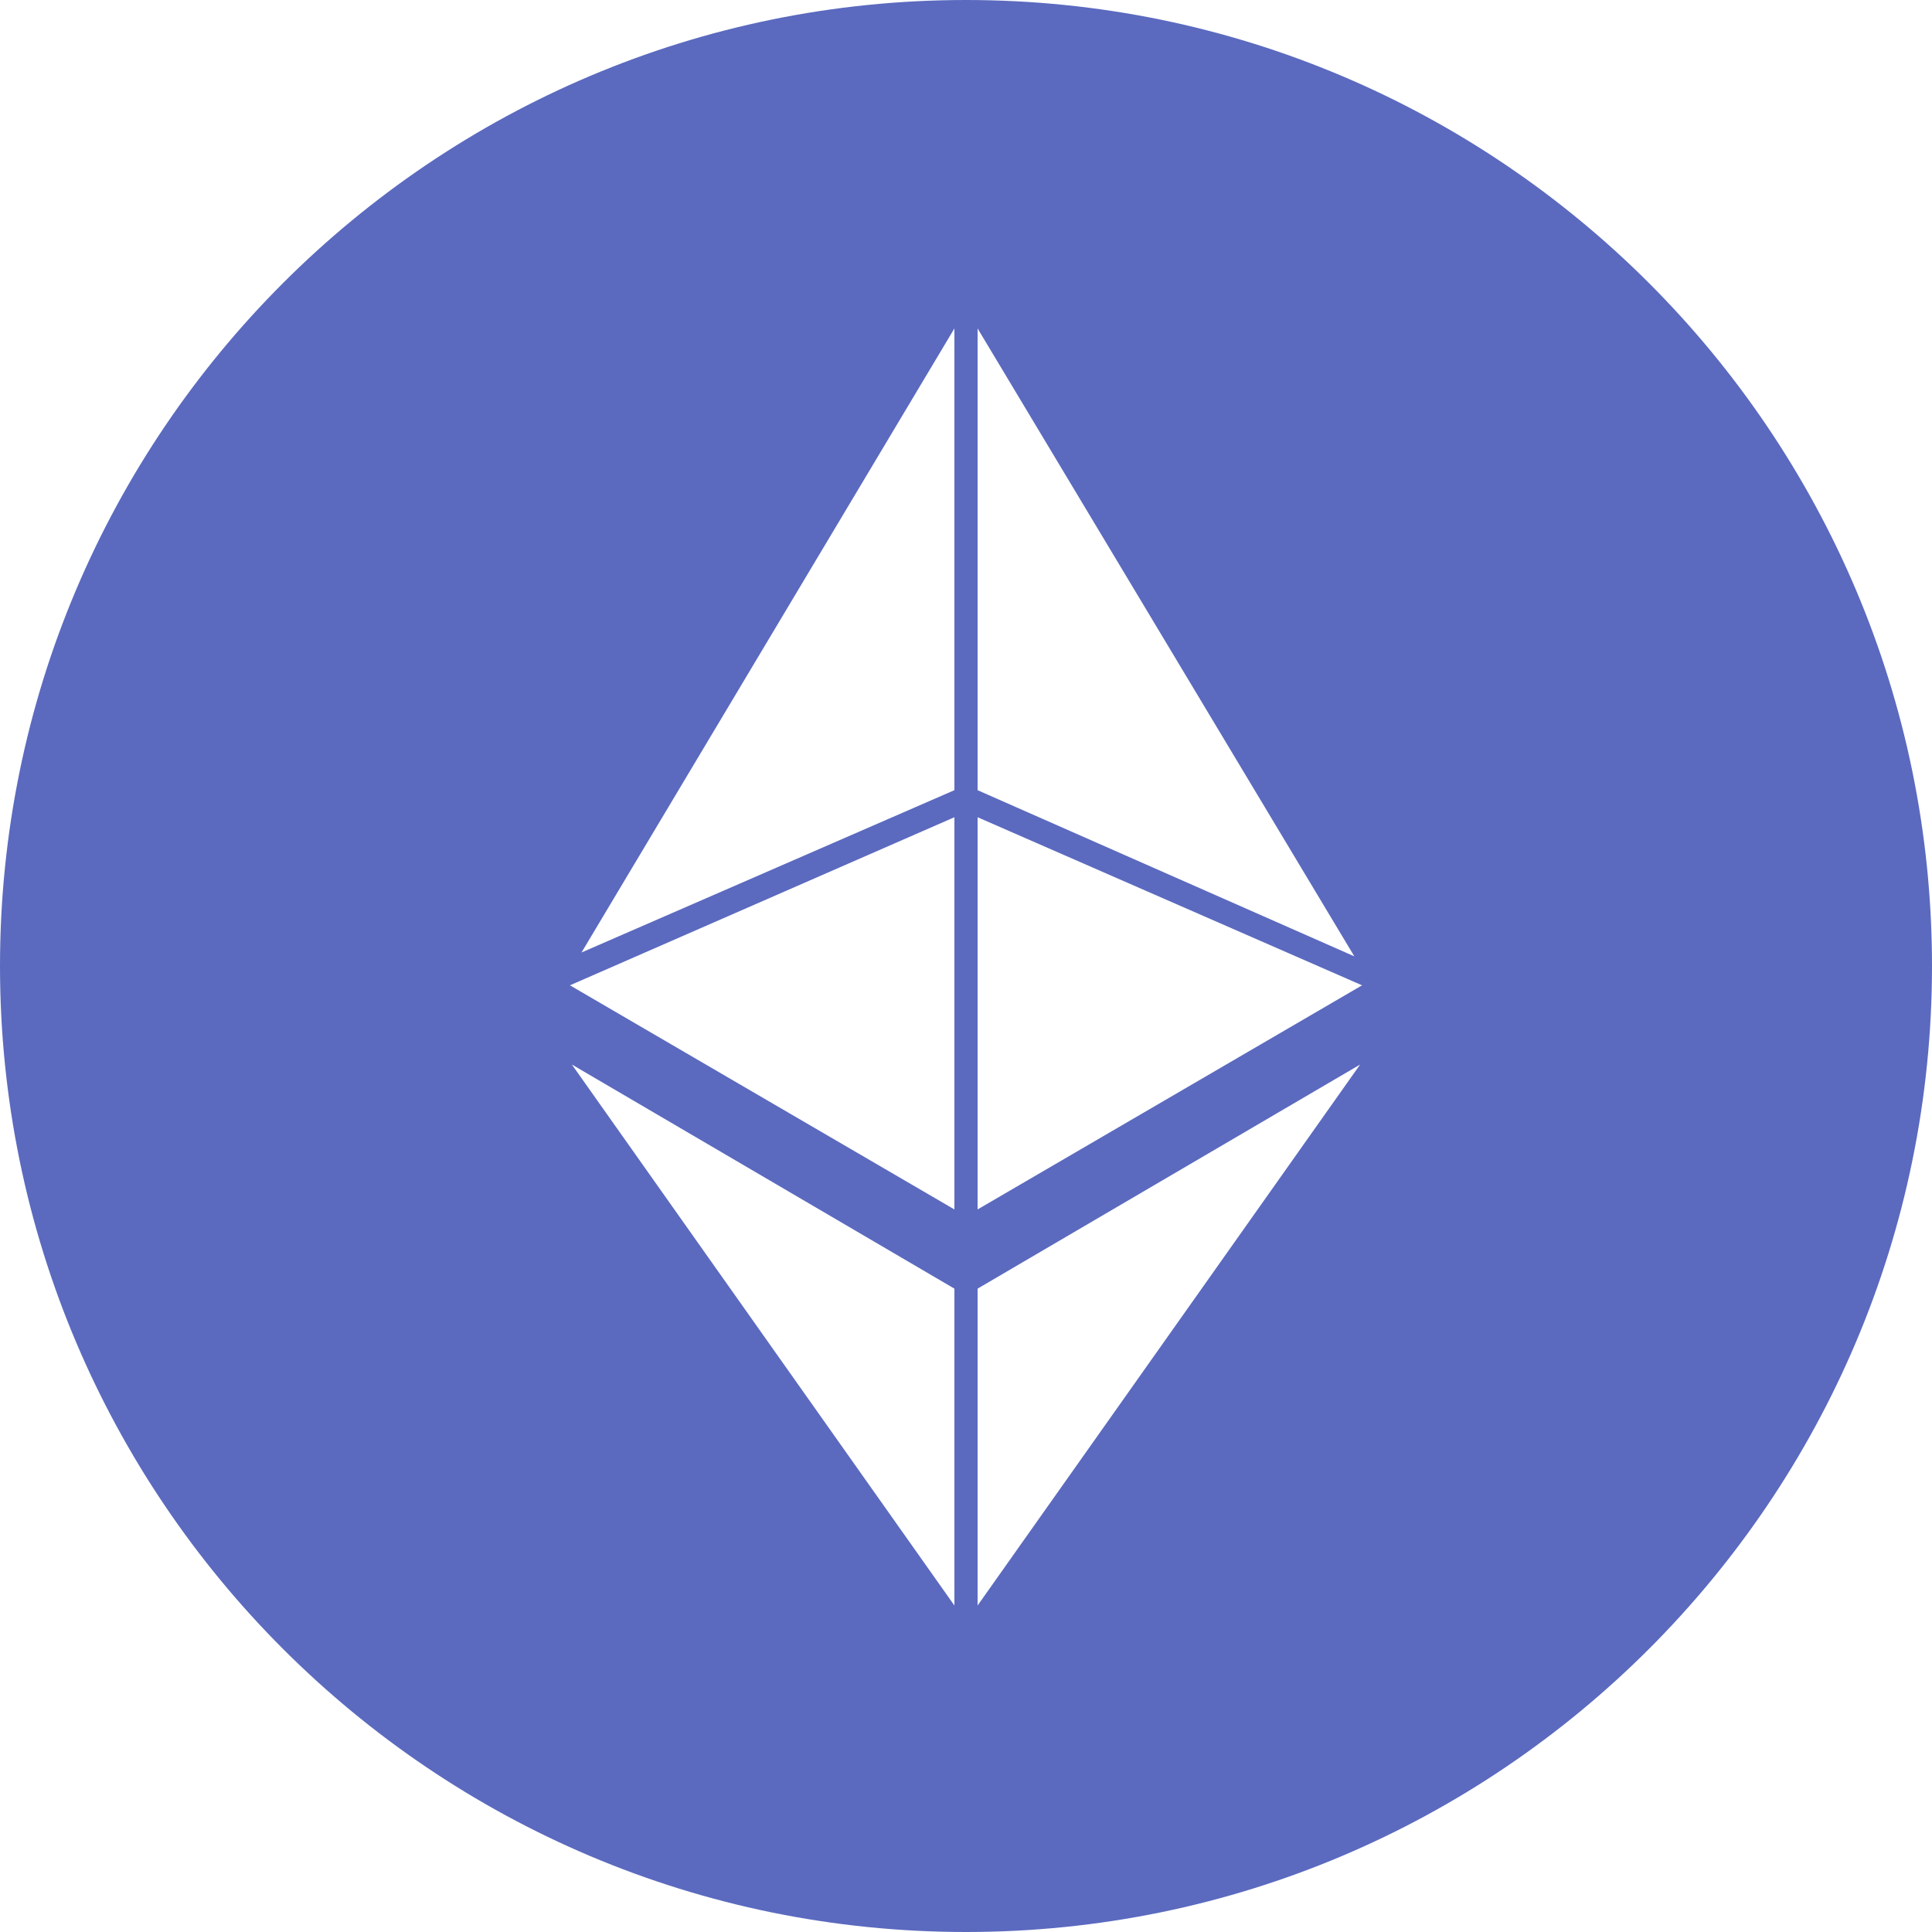 <svg width="32" height="32" viewBox="0 0 32 32" fill="none" xmlns="http://www.w3.org/2000/svg">
<path d="M16 0C7.168 0 0 7.168 0 16C0 24.832 7.168 32 16 32C24.832 32 32 24.832 32 16C32 7.168 24.832 0 16 0ZM15.808 26.592L9.472 17.632L15.808 21.344V26.592ZM15.808 20.032L9.44 16.32L15.808 13.536V20.032ZM15.808 13.088L9.632 15.776L15.808 5.44V13.088ZM16.192 5.44L22.432 15.84L16.192 13.088V5.44ZM16.192 26.592V21.344L22.528 17.632L16.192 26.592ZM16.192 20.032V13.536L22.56 16.32L16.192 20.032Z" fill="#5B6ABF"/>
</svg>
